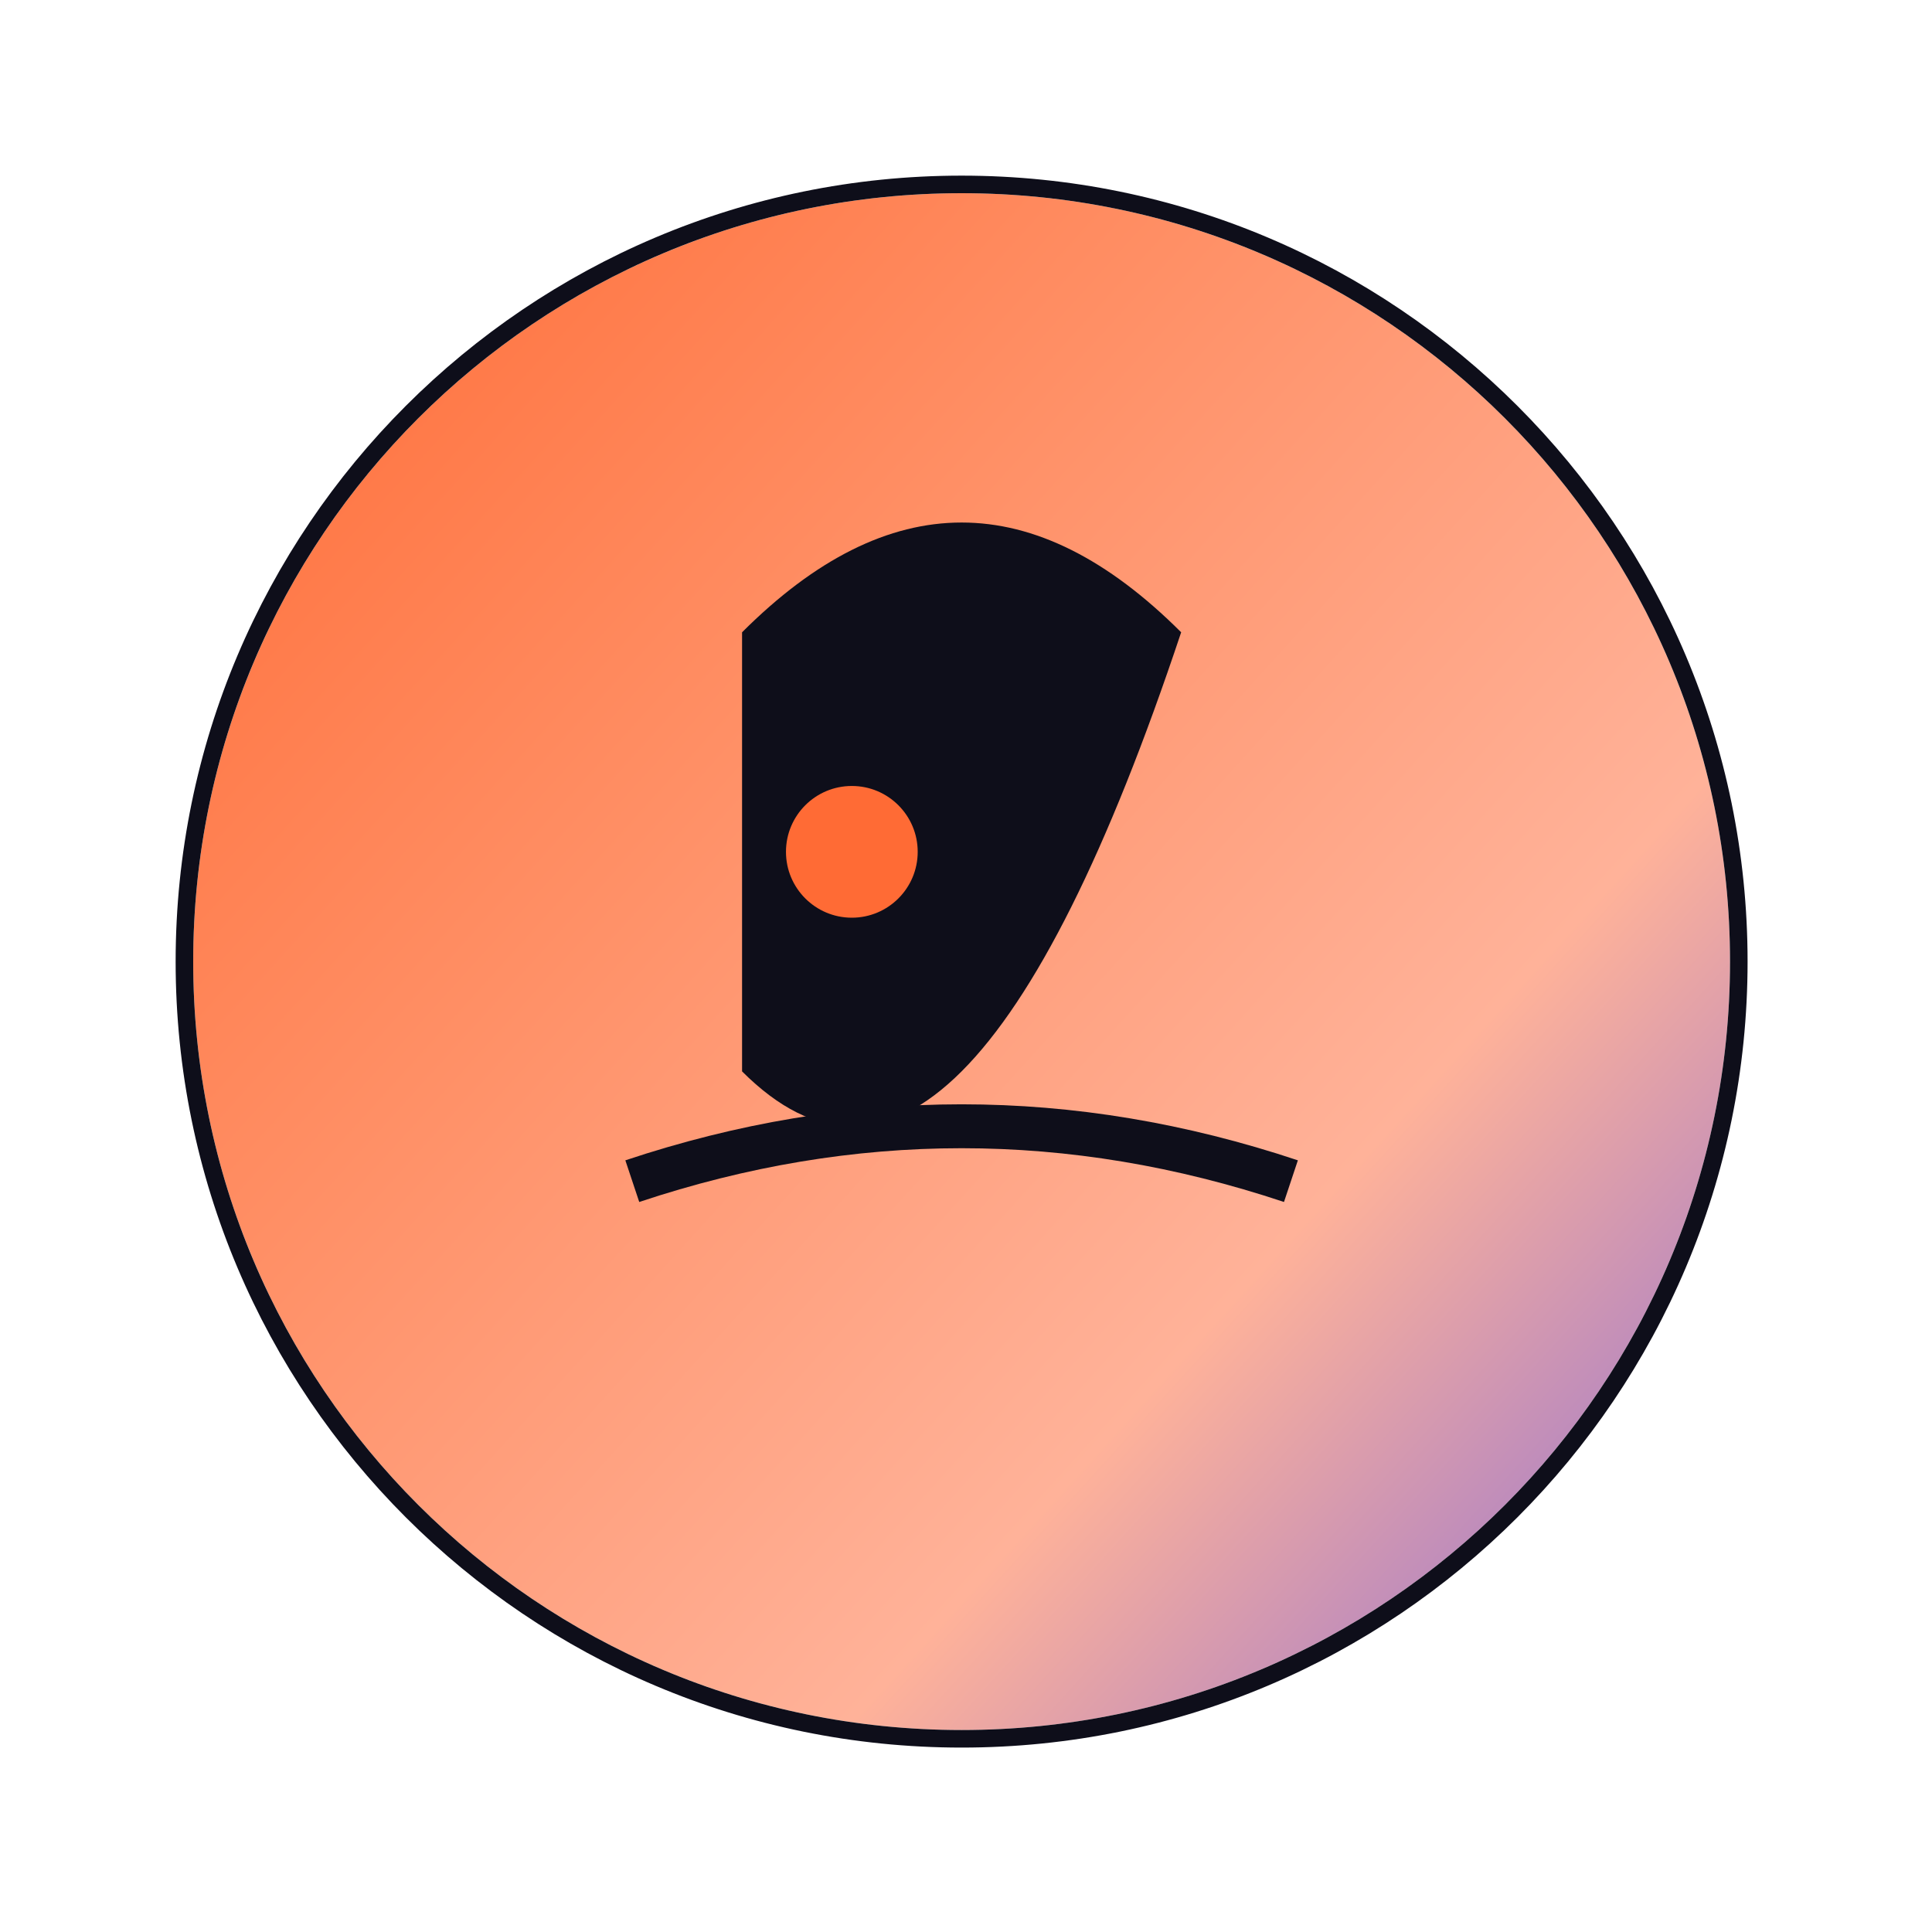 <svg width="110" height="110" viewBox="0 0 110 110" fill="none" xmlns="http://www.w3.org/2000/svg">
<g filter="url(#filter0_f_8_59)">
<path d="M54.75 98.5C78.912 98.5 98.5 78.912 98.5 54.75C98.5 30.587 78.912 11 54.75 11C30.587 11 11 30.587 11 54.75C11 78.912 30.587 98.5 54.75 98.5Z" fill="url(#paint0_linear_8_59)"/>
<path d="M54.75 10.5C79.189 10.5 99 30.311 99 54.75C99 79.189 79.189 99 54.75 99C30.311 99 10.5 79.189 10.5 54.75C10.5 30.311 30.311 10.5 54.75 10.5Z" stroke="#0E0E1A"/>
</g>
<path d="M42.25 36C50.583 27.667 58.917 27.667 67.25 36C58.917 61 50.583 69.333 42.25 61V36Z" fill="#0E0E1A"/>
<path d="M48.5 52.25C50.571 52.25 52.25 50.571 52.25 48.5C52.25 46.429 50.571 44.75 48.5 44.75C46.429 44.75 44.75 46.429 44.75 48.5C44.75 50.571 46.429 52.25 48.5 52.25Z" fill="#FF6B35"/>
<path d="M36 67.25C48.5 63.083 61 63.083 73.5 67.25" stroke="#0E0E1A" stroke-width="2.5"/>
<defs>
<filter id="filter0_f_8_59" x="2.5" y="2.5" width="104.5" height="104.5" filterUnits="userSpaceOnUse" color-interpolation-filters="sRGB">
<feFlood flood-opacity="0" result="BackgroundImageFix"/>
<feBlend mode="normal" in="SourceGraphic" in2="BackgroundImageFix" result="shape"/>
<feGaussianBlur stdDeviation="3.75" result="effect1_foregroundBlur_8_59"/>
</filter>
<linearGradient id="paint0_linear_8_59" x1="11" y1="11" x2="107.75" y2="98.75" gradientUnits="userSpaceOnUse">
<stop stop-color="#FF6B35"/>
<stop offset="0.33" stop-color="#FF8F65"/>
<stop offset="0.66" stop-color="#FFB299"/>
<stop offset="1" stop-color="#6C5CE7"/>
</linearGradient>
</defs>
</svg>
